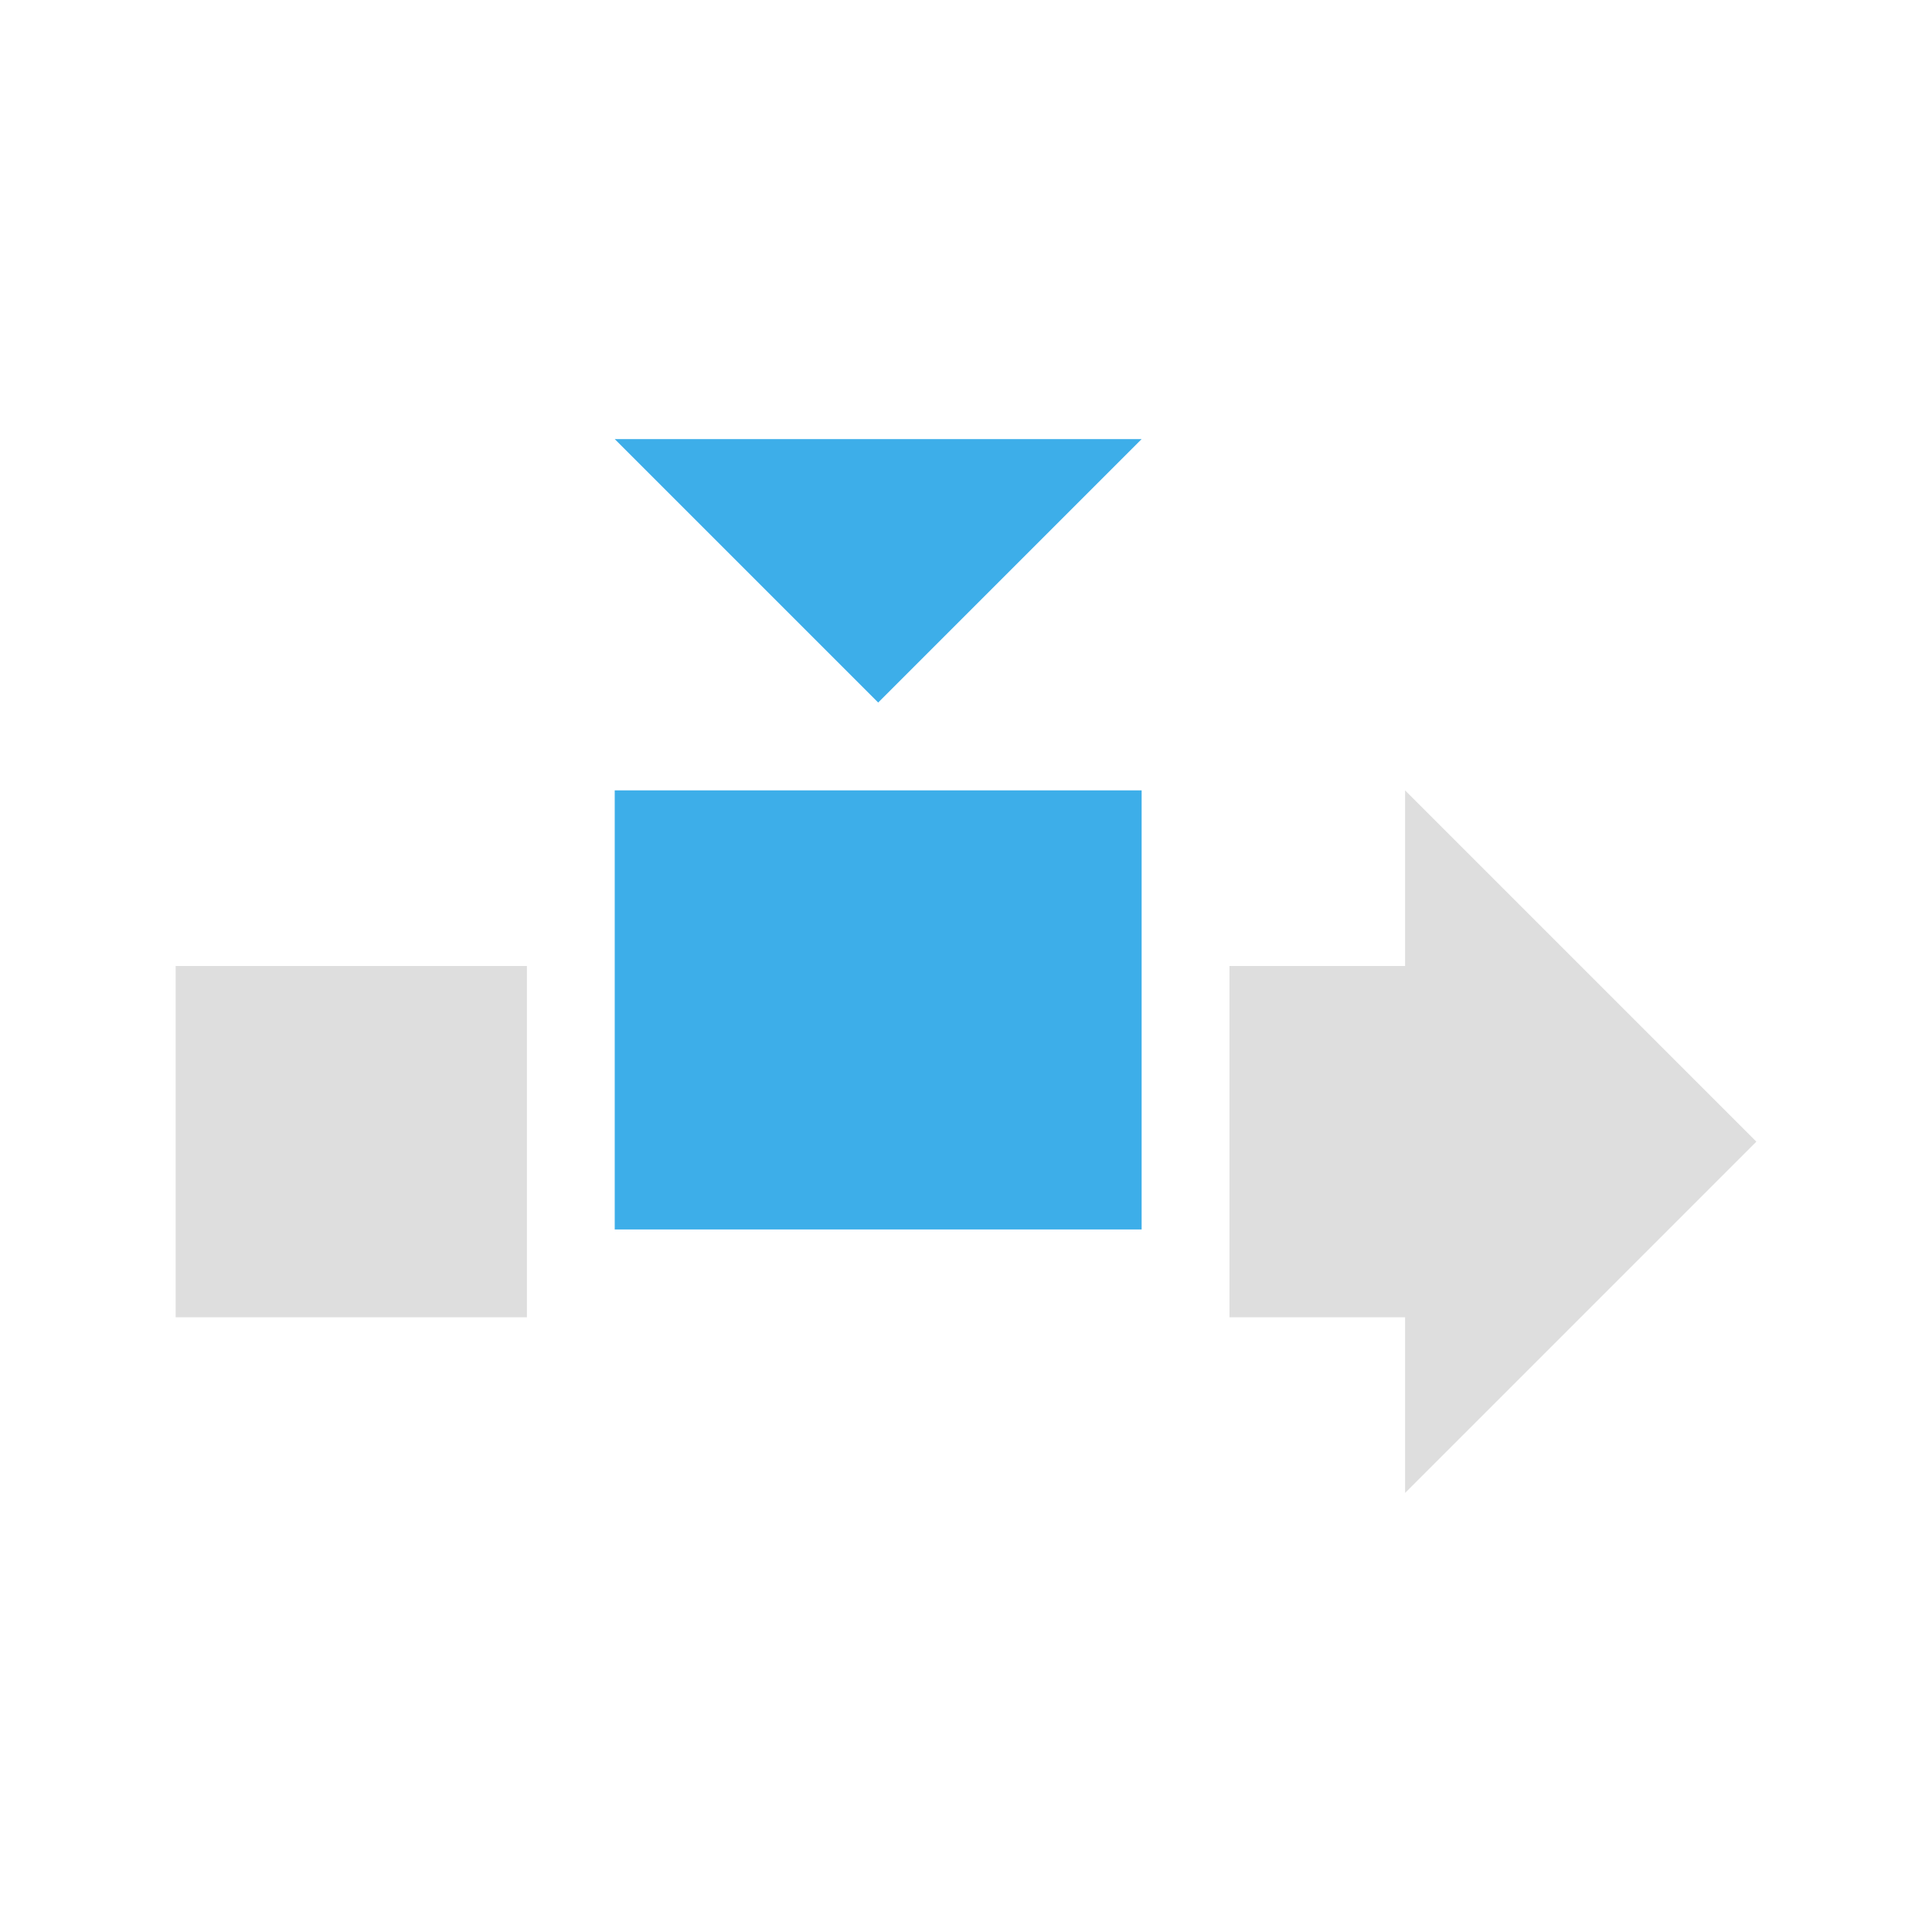 <svg xmlns="http://www.w3.org/2000/svg" viewBox="0 0 22 22"><defs id="defs3051"><style type="text/css" id="current-color-scheme">.ColorScheme-Text{color:#dedede}.ColorScheme-Highlight{color:#3daee9}</style></defs><path style="fill:currentColor;fill-opacity:1;stroke:none" d="M2 11h4v4H2z" class="ColorScheme-Text"/><path style="fill:currentColor;fill-opacity:1;stroke:none" d="m7 5 3 3 3-3H7z" class="ColorScheme-Highlight"/><path style="fill:currentColor;fill-opacity:1;stroke:none" d="M16 11V9l4 4-4 4v-2h-2v-4z" class="ColorScheme-Text"/><path style="fill:currentColor;fill-opacity:1;stroke:none" d="M7 9h6v5H7z" class="ColorScheme-Highlight"/></svg>